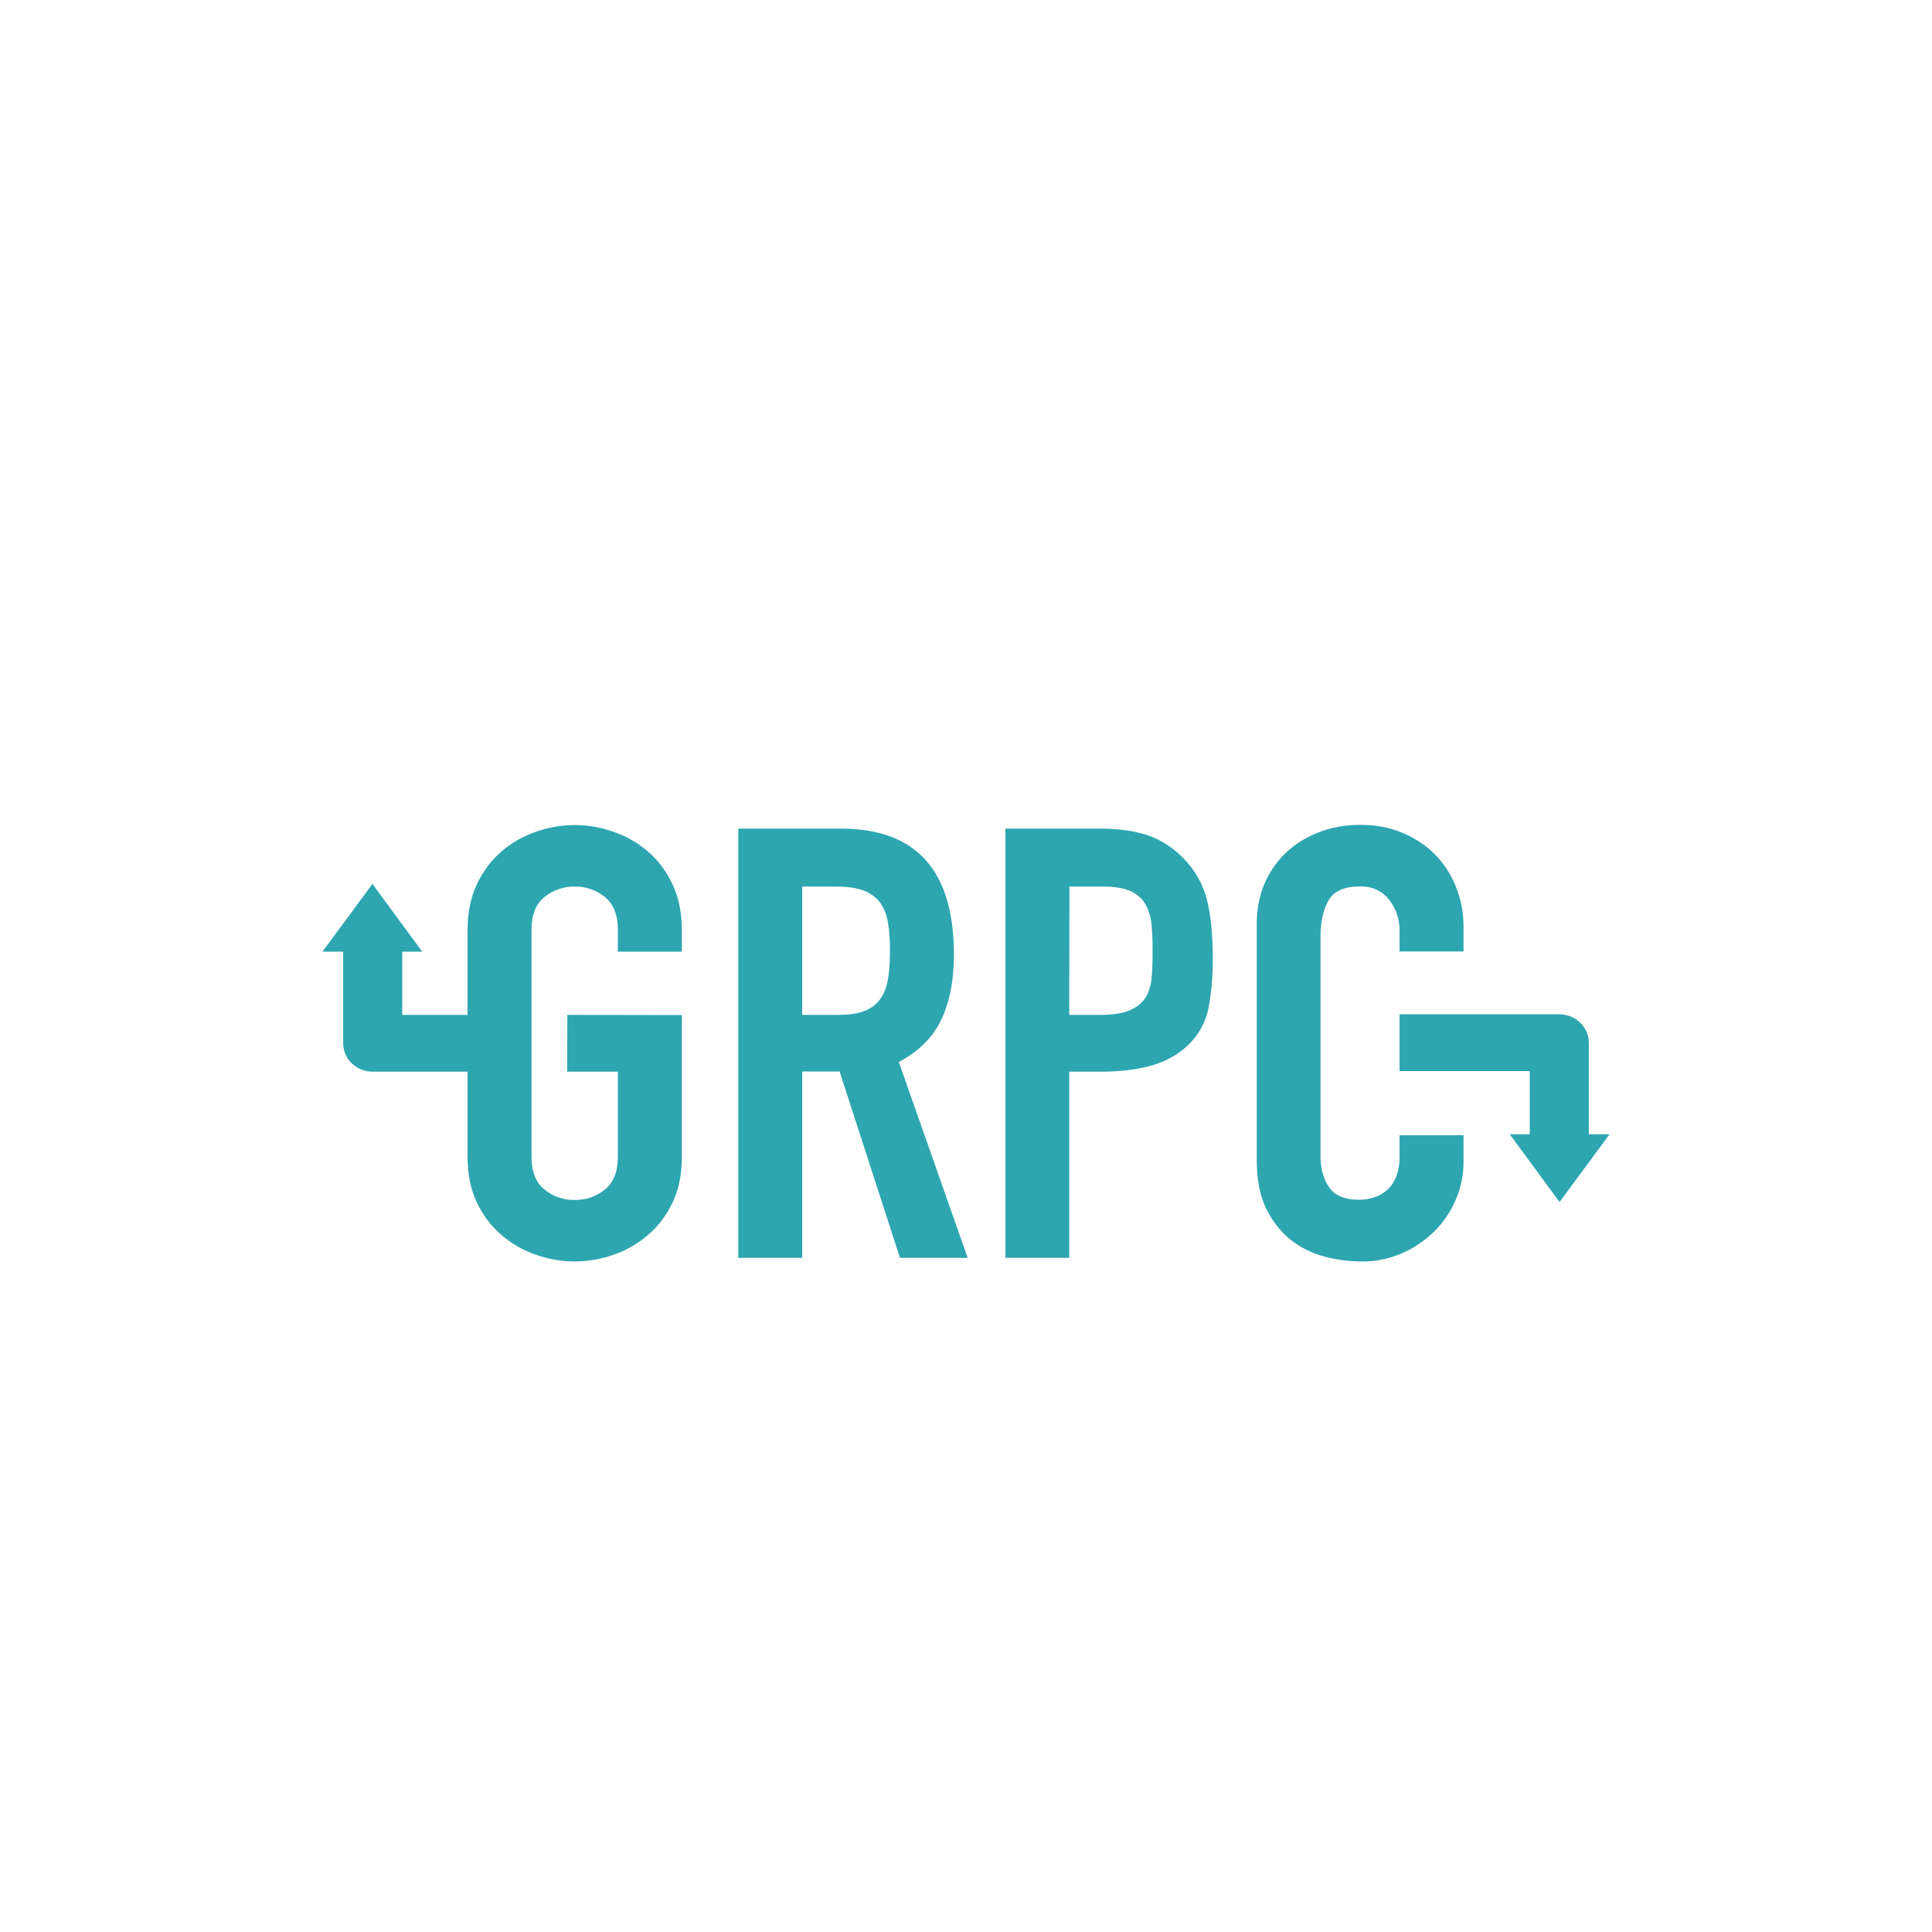 <?xml version="1.0" encoding="UTF-8"?>
<svg xmlns="http://www.w3.org/2000/svg" xmlns:xlink="http://www.w3.org/1999/xlink" width="40px" height="40px" viewBox="0 0 40 16" version="1.1">
<g id="surface1">
<path style=" stroke:none;fill-rule:evenodd;fill:rgb(17.647%,65.098%,69.02%);fill-opacity:1;" d="M 16.609 9.012 L 17.363 9.012 C 17.598 9.012 17.781 8.98 17.922 8.922 C 18.059 8.863 18.164 8.777 18.238 8.664 C 18.312 8.555 18.363 8.414 18.387 8.254 C 18.414 8.09 18.426 7.898 18.426 7.684 C 18.426 7.469 18.414 7.277 18.387 7.117 C 18.363 6.953 18.309 6.812 18.227 6.695 C 18.145 6.582 18.027 6.496 17.883 6.438 C 17.738 6.383 17.539 6.355 17.297 6.355 L 16.609 6.355 Z M 15.285 5.156 L 17.414 5.156 C 18.973 5.156 19.75 6.027 19.75 7.766 C 19.75 8.281 19.668 8.723 19.496 9.094 C 19.328 9.465 19.031 9.762 18.609 9.988 L 20.035 14.043 L 18.633 14.043 L 17.383 10.184 L 16.609 10.184 L 16.609 14.043 L 15.285 14.043 Z M 20.816 5.156 L 22.801 5.156 C 23.168 5.156 23.484 5.203 23.762 5.293 C 24.035 5.387 24.289 5.547 24.512 5.781 C 24.738 6.012 24.898 6.293 24.98 6.598 C 25.066 6.91 25.109 7.332 25.109 7.867 C 25.109 8.258 25.078 8.535 25.031 8.816 C 24.984 9.094 24.828 9.578 24.227 9.906 C 23.848 10.113 23.305 10.188 22.812 10.188 L 22.137 10.188 L 22.137 14.043 L 20.816 14.043 Z M 22.137 9.012 L 22.773 9.012 C 23.043 9.012 23.25 8.98 23.398 8.914 C 23.547 8.848 23.652 8.758 23.723 8.645 C 23.789 8.531 23.832 8.395 23.844 8.234 C 23.859 8.07 23.863 7.891 23.863 7.695 C 23.863 7.512 23.859 7.336 23.844 7.172 C 23.832 7.008 23.793 6.867 23.727 6.742 C 23.664 6.621 23.562 6.527 23.422 6.457 C 23.285 6.391 23.086 6.355 22.828 6.355 L 22.141 6.355 Z M 30.301 12.059 C 30.301 12.332 30.246 12.594 30.137 12.844 C 30.031 13.094 29.879 13.312 29.691 13.5 C 29.5 13.688 29.273 13.84 29.023 13.949 C 28.762 14.062 28.48 14.121 28.199 14.117 C 27.945 14.117 27.691 14.086 27.434 14.02 C 27.176 13.953 26.938 13.836 26.73 13.676 C 26.523 13.512 26.352 13.297 26.219 13.031 C 26.086 12.766 26.02 12.43 26.02 12.02 L 26.02 7.125 C 26.02 6.836 26.07 6.562 26.172 6.312 C 26.277 6.062 26.426 5.848 26.613 5.664 C 26.805 5.48 27.031 5.34 27.297 5.234 C 27.559 5.129 27.852 5.078 28.172 5.078 C 28.477 5.078 28.758 5.129 29.016 5.234 C 29.273 5.34 29.5 5.484 29.691 5.672 C 29.879 5.859 30.031 6.082 30.137 6.344 C 30.246 6.605 30.301 6.887 30.301 7.199 L 30.301 7.699 L 28.977 7.699 L 28.977 7.273 C 28.977 7.023 28.902 6.809 28.758 6.625 C 28.617 6.445 28.395 6.344 28.16 6.352 C 27.832 6.352 27.613 6.449 27.504 6.645 C 27.395 6.84 27.34 7.086 27.34 7.387 L 27.34 11.93 C 27.34 12.188 27.398 12.406 27.516 12.578 C 27.633 12.754 27.844 12.84 28.145 12.84 C 28.234 12.84 28.328 12.828 28.426 12.797 C 28.523 12.77 28.617 12.723 28.699 12.652 C 28.781 12.586 28.848 12.496 28.898 12.379 C 28.949 12.262 28.977 12.117 28.977 11.941 L 28.977 11.504 L 30.301 11.504 Z M 32.895 9.59 C 32.895 9.266 32.621 9 32.285 9 L 28.977 9 L 28.977 10.176 L 31.672 10.176 L 31.672 11.484 L 31.258 11.484 L 32.289 12.887 L 33.324 11.484 L 32.895 11.484 Z M 9.68 10.188 L 9.68 11.945 C 9.68 12.312 9.746 12.629 9.875 12.902 C 10.004 13.172 10.176 13.395 10.387 13.574 C 10.602 13.754 10.836 13.891 11.102 13.98 C 11.355 14.07 11.625 14.117 11.898 14.117 C 12.172 14.117 12.441 14.07 12.695 13.98 C 12.961 13.891 13.199 13.754 13.41 13.574 C 13.621 13.395 13.793 13.172 13.922 12.902 C 14.055 12.629 14.117 12.312 14.117 11.945 L 14.117 9.016 L 11.746 9.012 L 11.742 10.188 L 12.793 10.188 L 12.793 11.945 C 12.793 12.254 12.703 12.48 12.527 12.625 C 12.352 12.77 12.129 12.848 11.898 12.844 C 11.668 12.848 11.445 12.77 11.27 12.625 C 11.09 12.48 11.004 12.254 11.004 11.945 L 11.004 7.254 C 11.004 6.945 11.09 6.719 11.27 6.574 C 11.445 6.43 11.668 6.352 11.898 6.355 C 12.129 6.352 12.352 6.43 12.527 6.574 C 12.703 6.719 12.793 6.945 12.793 7.254 L 12.793 7.703 L 14.117 7.703 L 14.117 7.254 C 14.117 6.895 14.051 6.578 13.922 6.305 C 13.793 6.031 13.621 5.805 13.41 5.625 C 13.199 5.445 12.961 5.309 12.695 5.219 C 12.441 5.129 12.172 5.082 11.898 5.082 C 11.625 5.082 11.355 5.129 11.102 5.219 C 10.836 5.309 10.598 5.445 10.387 5.625 C 10.176 5.805 10.004 6.031 9.875 6.305 C 9.746 6.578 9.68 6.895 9.68 7.254 L 9.68 9.012 L 8.328 9.012 L 8.328 7.703 L 8.742 7.703 L 7.711 6.301 L 6.676 7.703 L 7.105 7.703 L 7.105 9.602 C 7.105 9.926 7.379 10.188 7.715 10.188 Z M 9.68 10.188 "/>
</g>
</svg>
